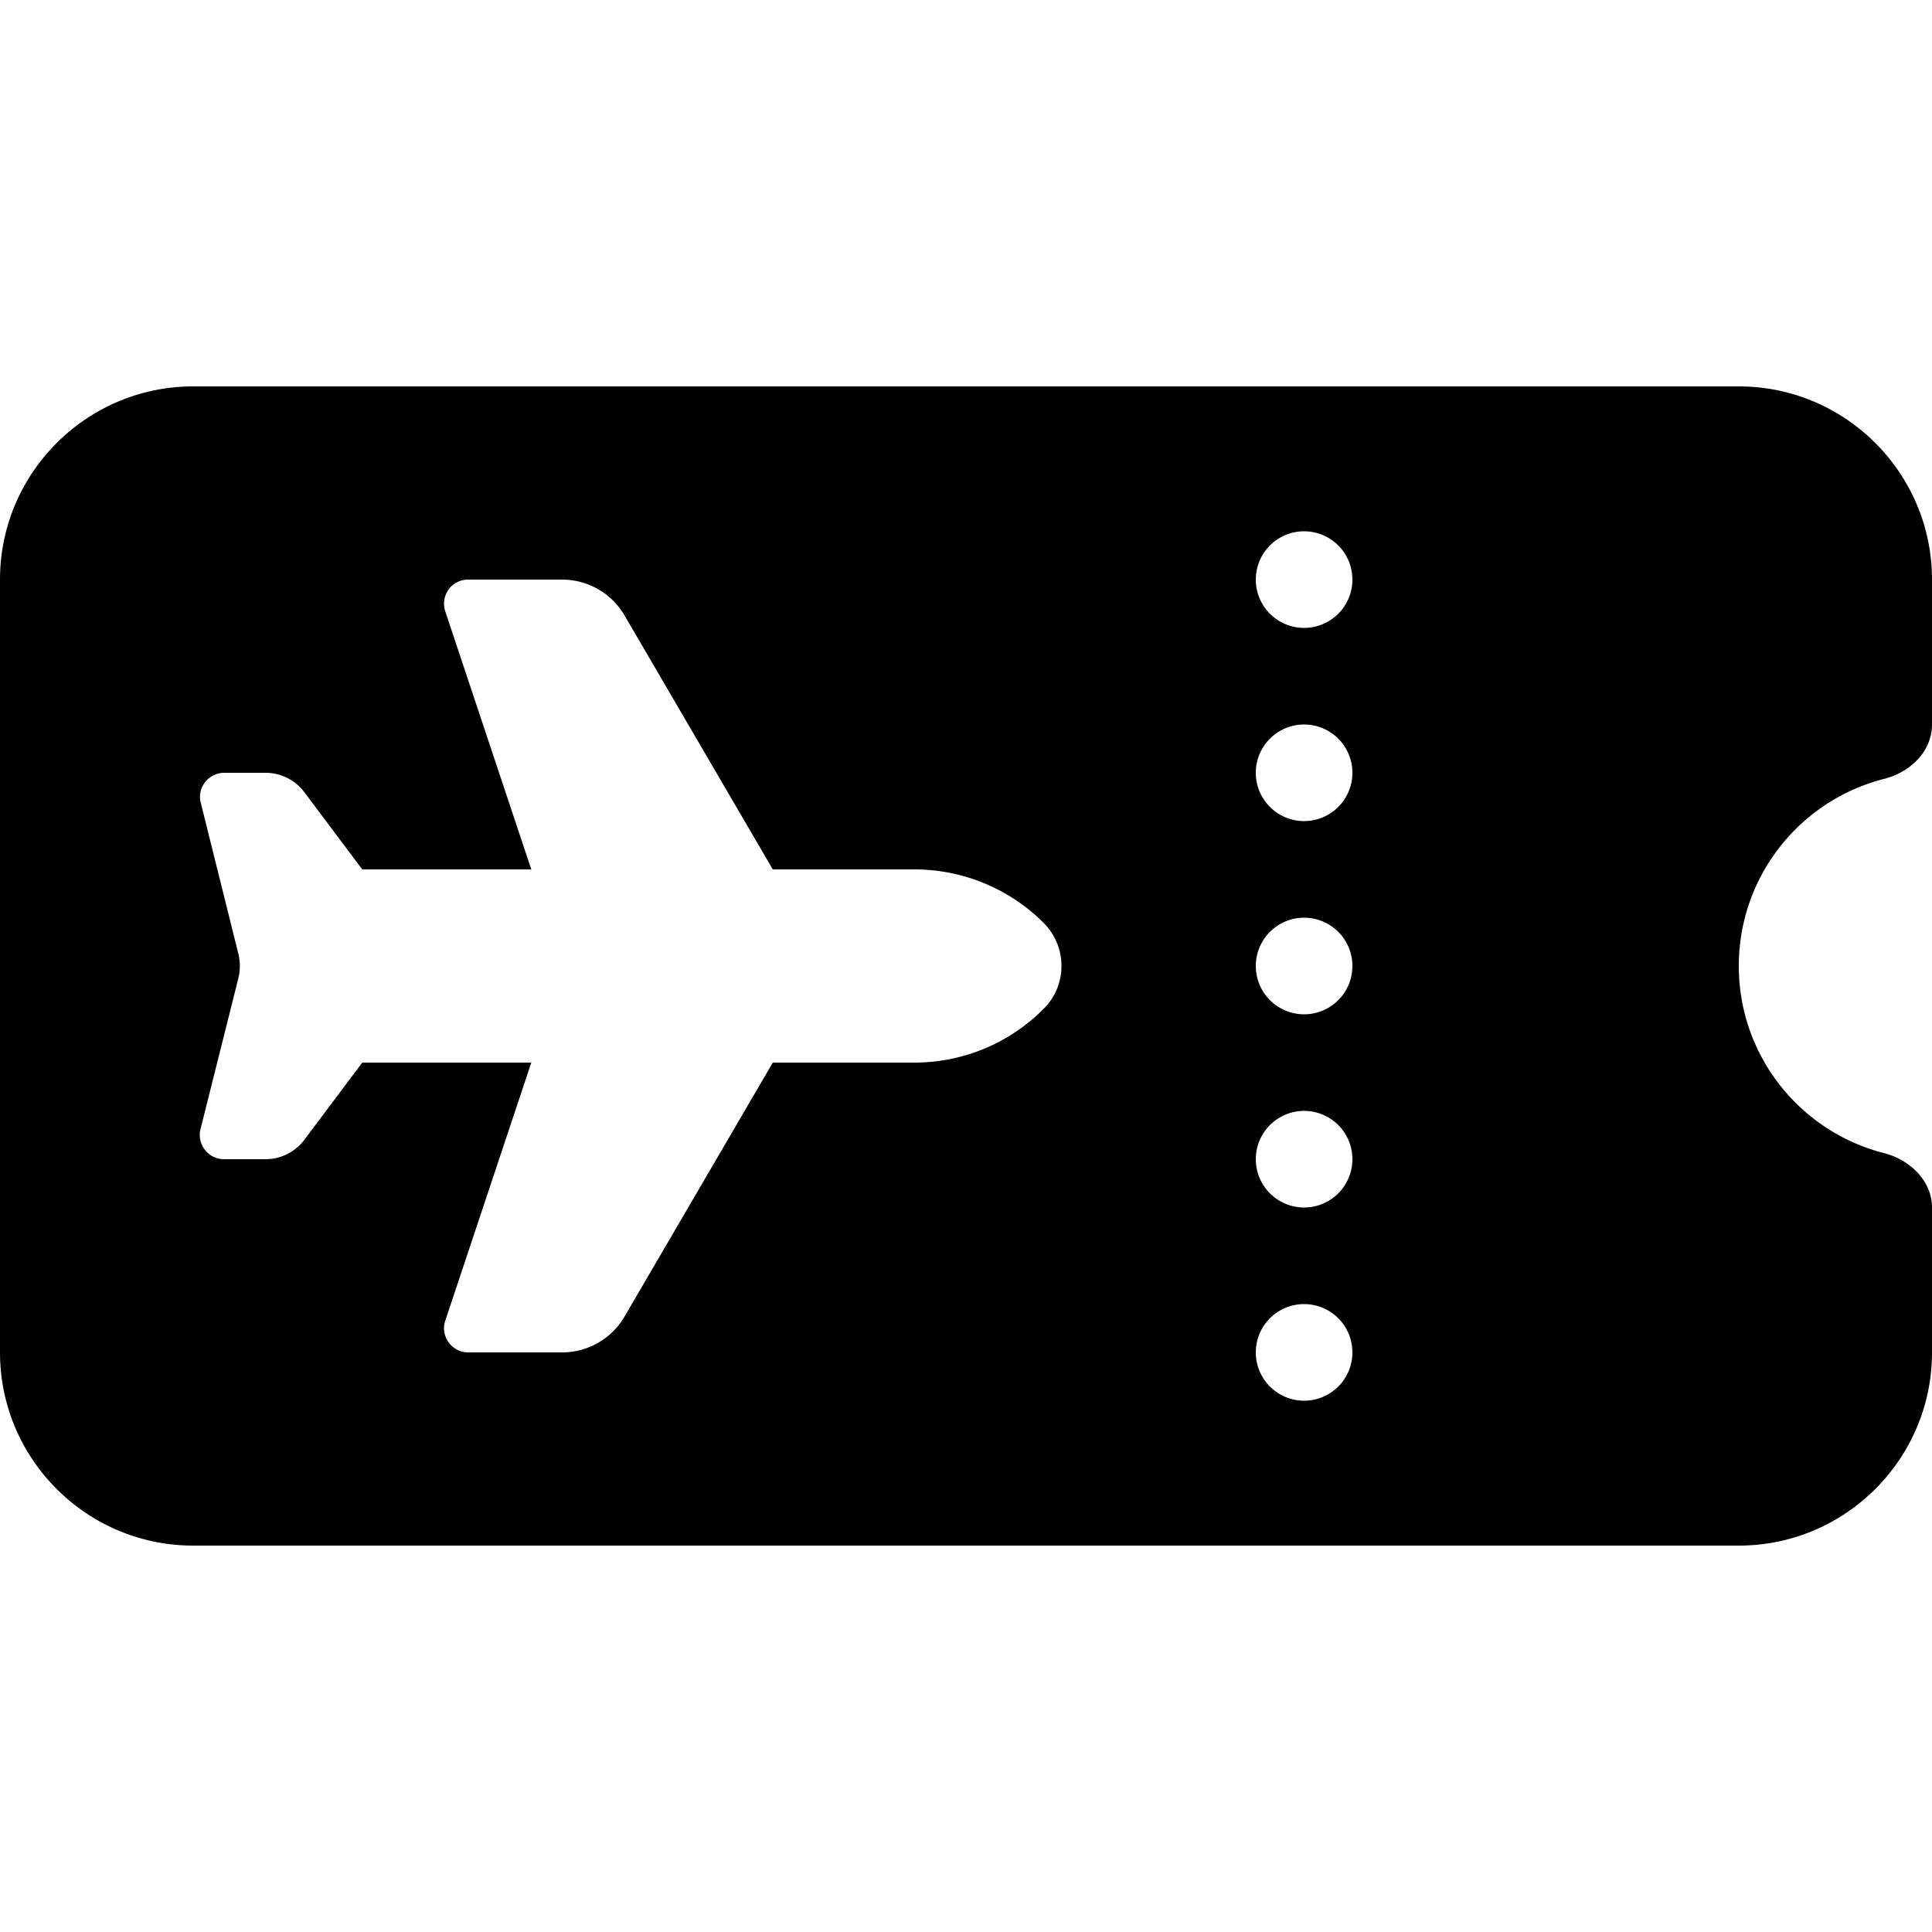 <svg xmlns="http://www.w3.org/2000/svg" width="24" height="24" viewBox="0 0 640 512"><path d="M64 64C28.7 64 0 92.7 0 128L0 384c0 35.3 28.7 64 64 64l512 0c35.3 0 64-28.7 64-64l0-48c0-8.8-7.3-15.8-15.8-18c-27.7-7-48.2-32.1-48.2-62s20.5-55 48.2-62c8.6-2.2 15.8-9.1 15.8-18l0-48c0-35.3-28.7-64-64-64L64 64zm352 64a16 16 0 1 1 32 0 16 16 0 1 1 -32 0zm0 64a16 16 0 1 1 32 0 16 16 0 1 1 -32 0zm16 48a16 16 0 1 1 0 32 16 16 0 1 1 0-32zm-16 80a16 16 0 1 1 32 0 16 16 0 1 1 -32 0zm16 48a16 16 0 1 1 0 32 16 16 0 1 1 0-32zM176 224l-28.5-85.5c-1.7-5.2 2.1-10.5 7.6-10.5l31.1 0c8.5 0 16.4 4.5 20.7 11.9L256 224l46.9 0c16.1 0 31.5 6.4 42.8 17.7c7.9 7.9 7.9 20.7 0 28.5C334.4 281.6 319 288 302.9 288L256 288l-49.1 84.1c-4.3 7.4-12.2 11.9-20.7 11.9l-31.1 0c-5.5 0-9.3-5.4-7.6-10.5L176 288l-56 0-19.2 25.6c-3 4-7.8 6.4-12.8 6.4l-13.8 0c-5.2 0-9-4.9-7.8-9.9L79 259.9c.6-2.5 .6-5.2 0-7.8L66.5 201.9c-1.3-5 2.6-9.9 7.8-9.9L88 192c5 0 9.8 2.4 12.8 6.4L120 224l56 0z"/></svg>